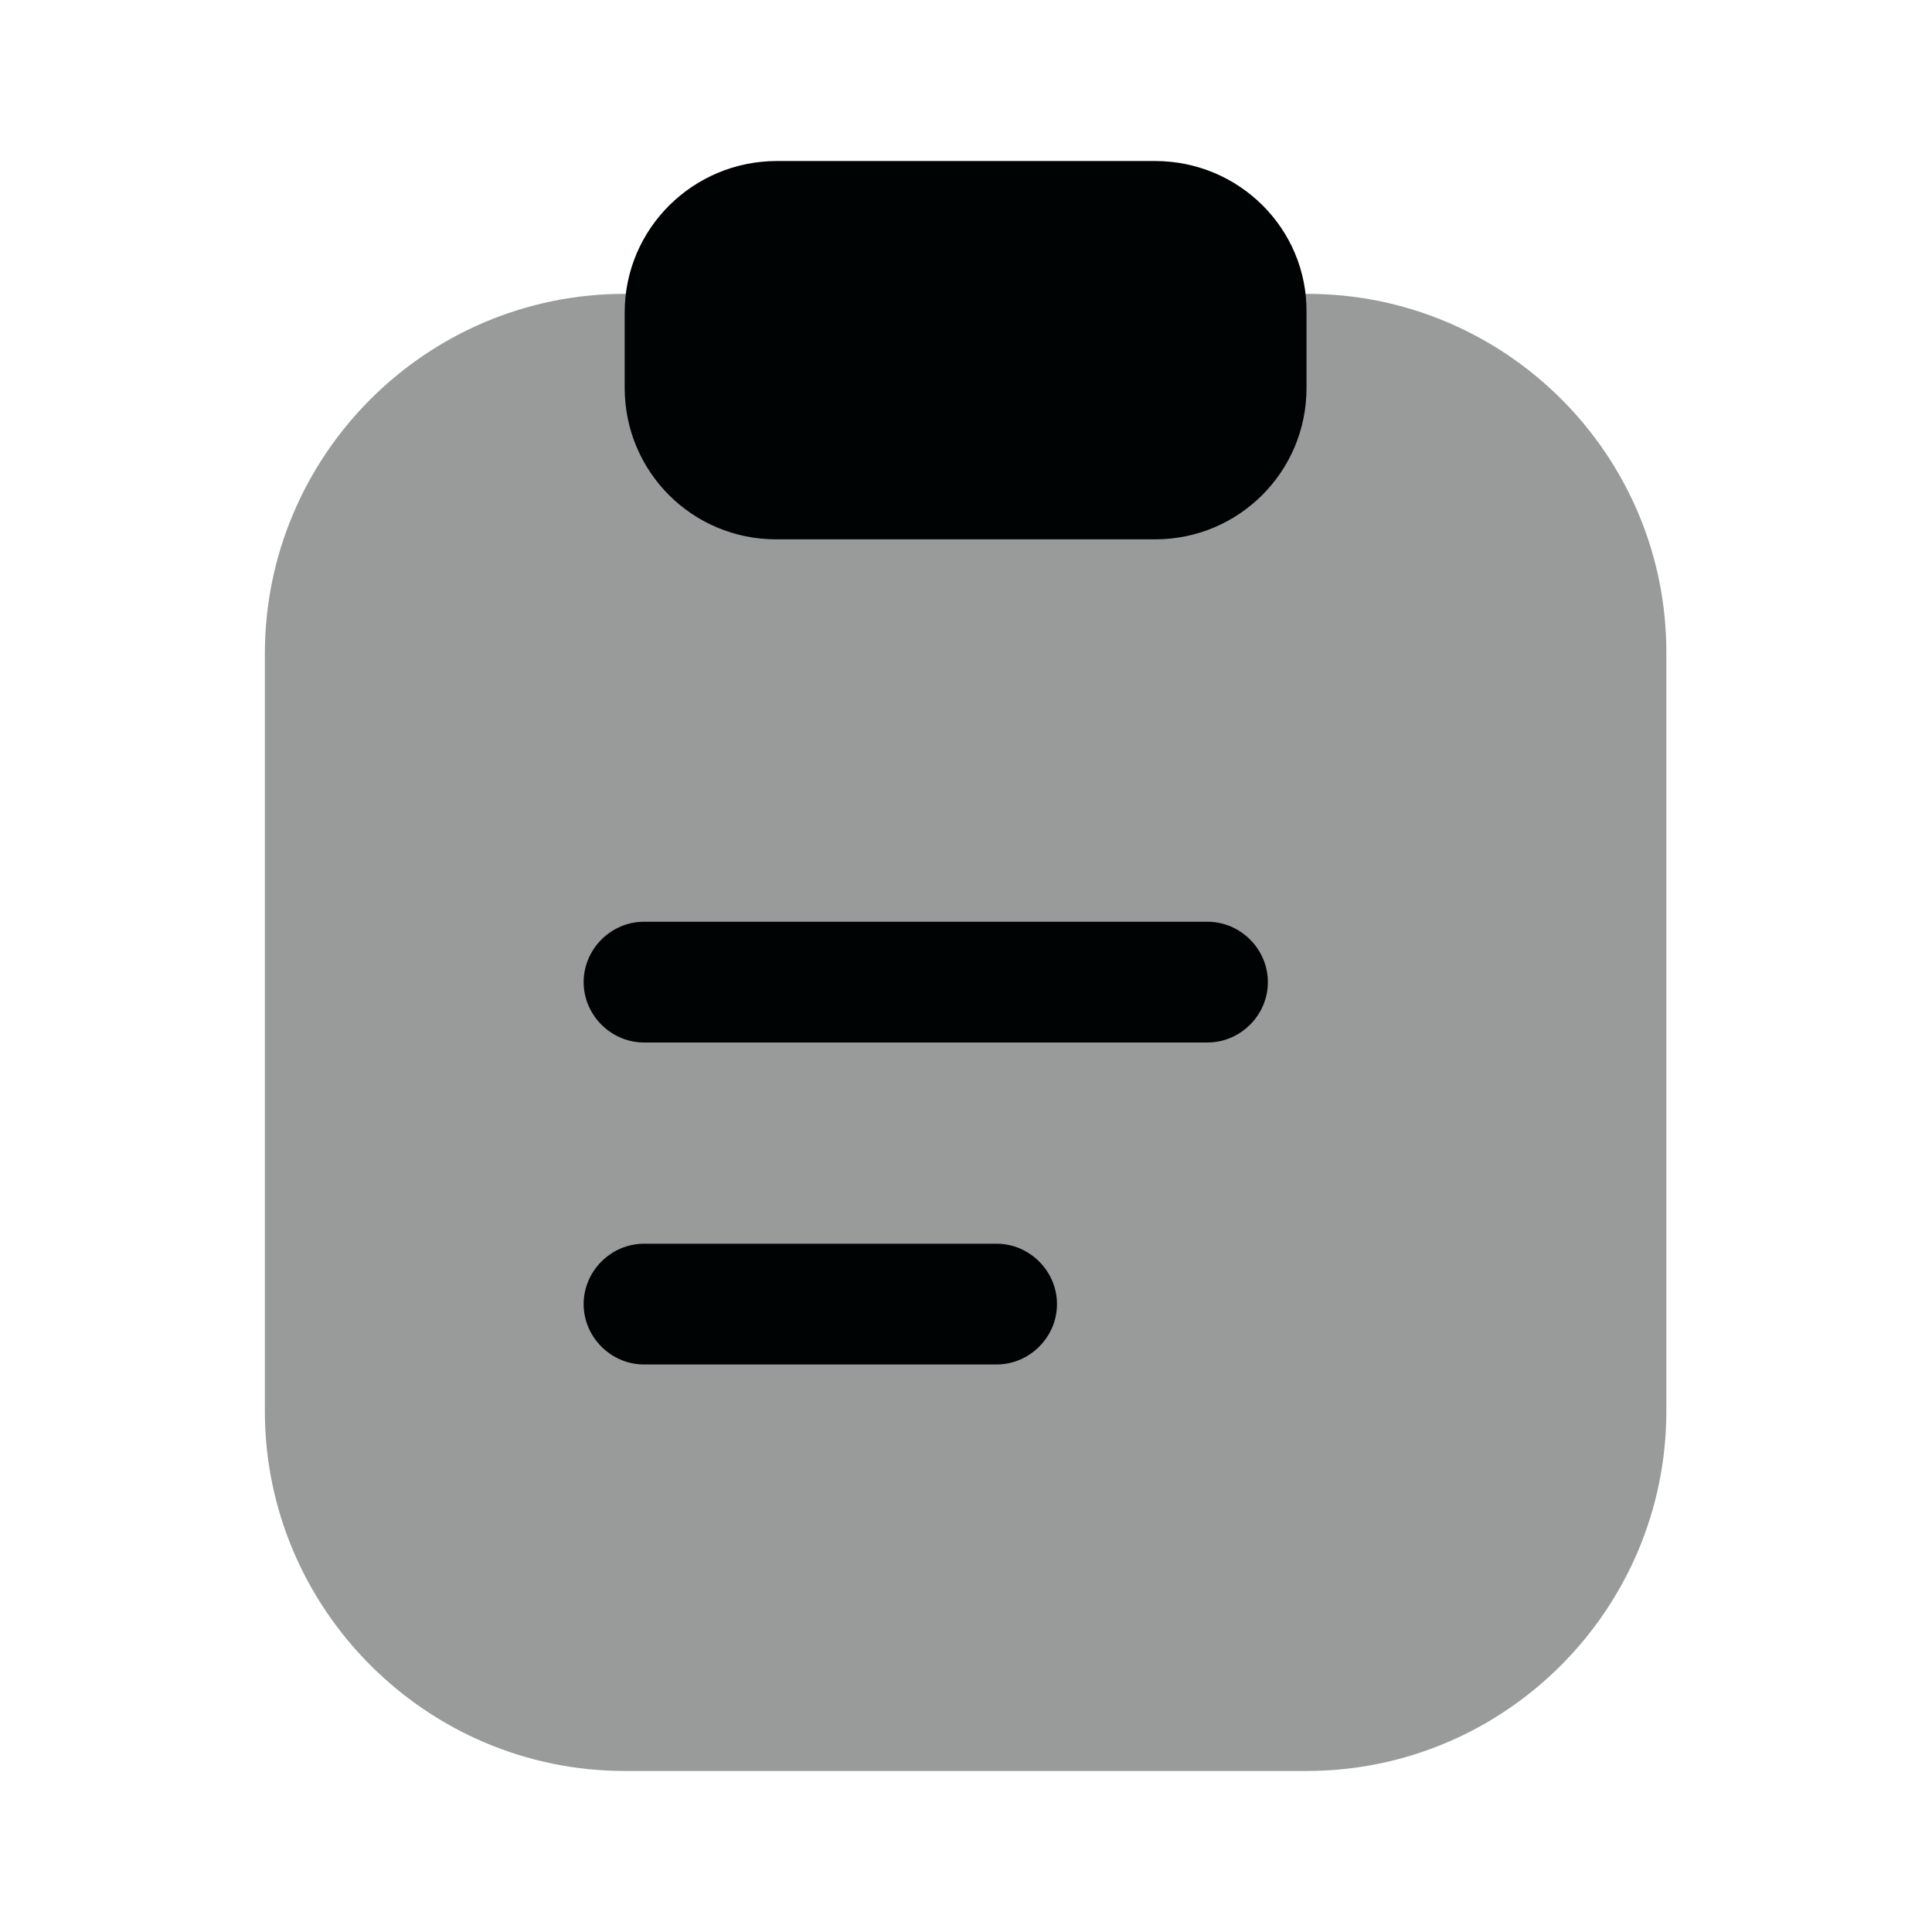 <svg width="32" height="32" viewBox="0 0 32 32" fill="none" xmlns="http://www.w3.org/2000/svg">
<path opacity="0.4" d="M21.653 4.867H10.347C7.053 4.867 4.387 7.547 4.387 10.827V23.373C4.387 26.653 7.067 29.333 10.347 29.333H21.64C24.933 29.333 27.6 26.653 27.6 23.373V10.827C27.613 7.533 24.933 4.867 21.653 4.867Z" fill="#000303"/>
<path d="M19.133 2.667H12.867C11.48 2.667 10.347 3.787 10.347 5.173V6.426C10.347 7.813 11.467 8.933 12.853 8.933H19.133C20.52 8.933 21.64 7.813 21.64 6.426V5.173C21.653 3.787 20.52 2.667 19.133 2.667Z" fill="#000303"/>
<path d="M20 17.267H10.667C10.12 17.267 9.667 16.813 9.667 16.267C9.667 15.72 10.12 15.267 10.667 15.267H20C20.547 15.267 21 15.72 21 16.267C21 16.813 20.547 17.267 20 17.267Z" fill="#000303"/>
<path d="M16.507 22.6H10.667C10.12 22.6 9.667 22.147 9.667 21.6C9.667 21.053 10.12 20.6 10.667 20.6H16.507C17.053 20.6 17.507 21.053 17.507 21.6C17.507 22.147 17.053 22.6 16.507 22.6Z" fill="#000303"/>
</svg>
